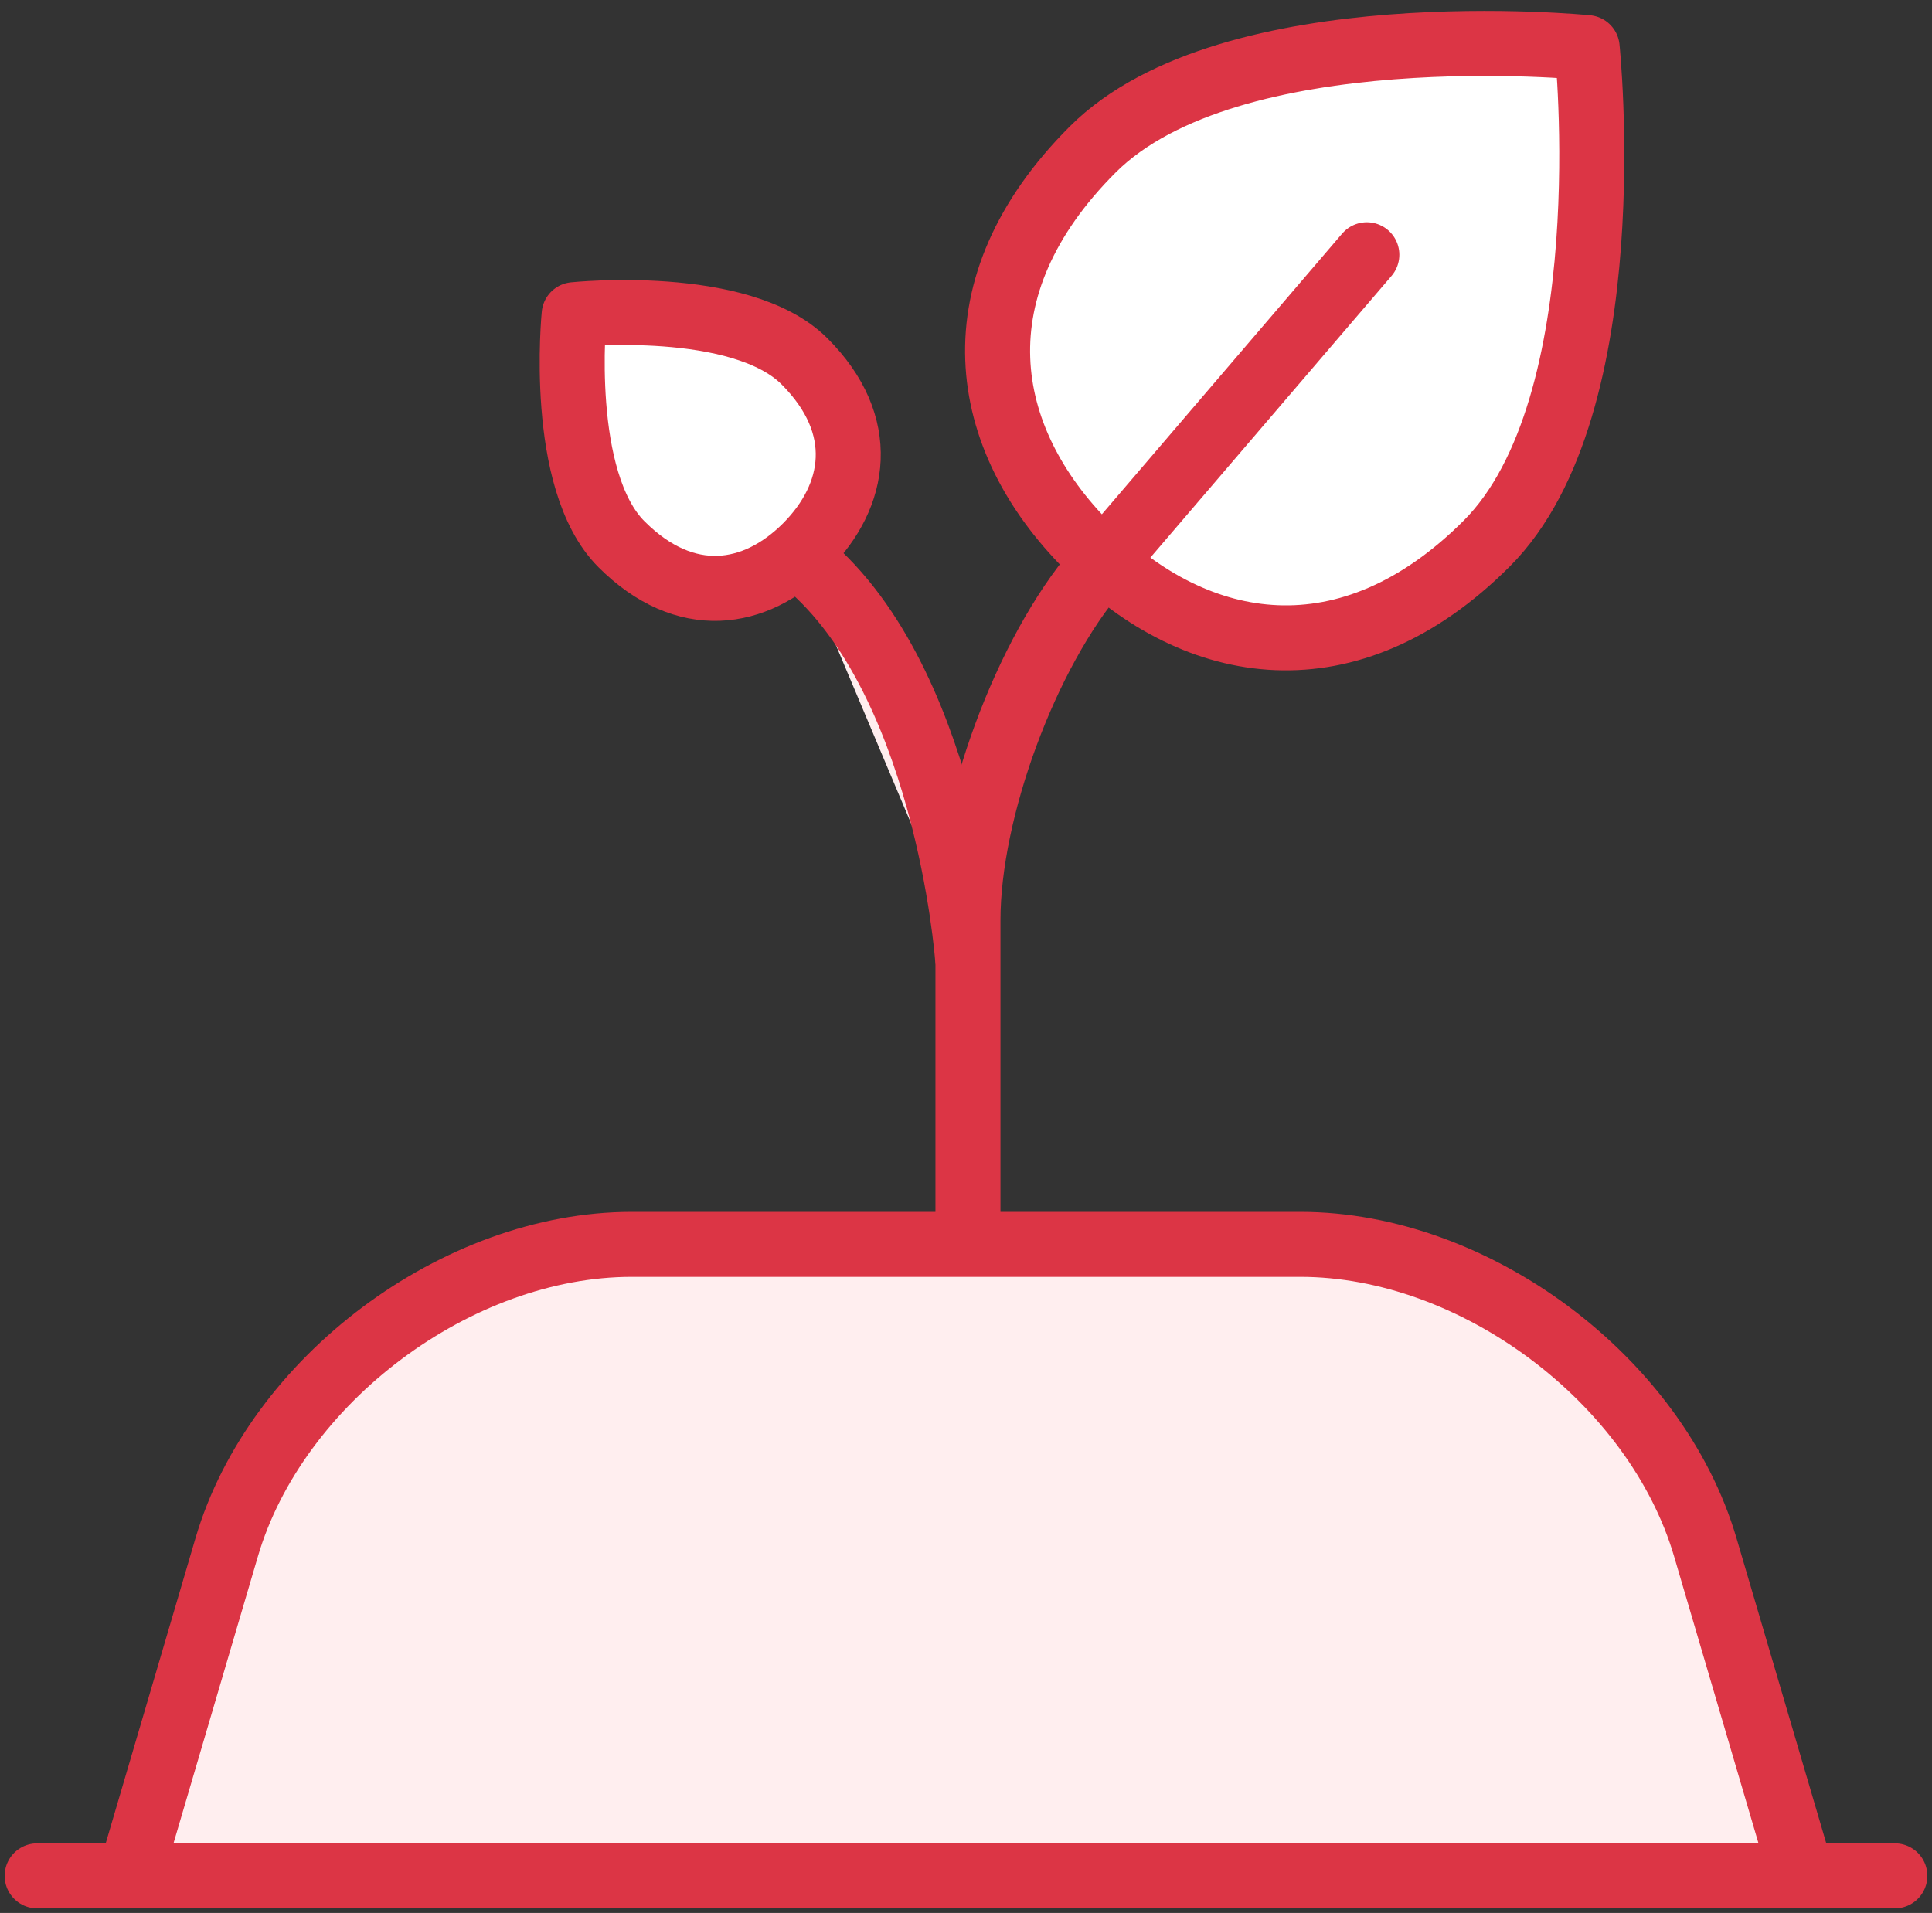 <?xml version="1.0" encoding="UTF-8"?>
<svg width="104px" height="103px" viewBox="0 0 104 103" version="1.1" xmlns="http://www.w3.org/2000/svg" xmlns:xlink="http://www.w3.org/1999/xlink">
    <rect x="0" y="0" width="104" height="103" fill="#333333" stroke="none"/>
    <!-- Generator: Sketch 46.2 (44496) - http://www.bohemiancoding.com/sketch -->
    <title>science-25</title>
    <desc>Created with Sketch.</desc>
    <defs></defs>
    <g id="ALL" stroke="none" stroke-width="1" fill="none" fill-rule="evenodd" stroke-linecap="round" stroke-linejoin="round">
        <g id="Primary" transform="translate(-208, -5379)" stroke="#DC3545" stroke-width="3.5">
            <g id="Group-15" transform="translate(200, 200)">
                <g id="science-25" transform="translate(10, 5181)">
                    <path d="M0,99 L100,99" id="Layer-1" fill="#FFEEEF"></path>
                    <path d="M56.566,27.436 C62.434,33.304 70.609,34.687 78.029,27.267 C85.449,19.847 83.436,0.566 83.436,0.566 C83.436,0.566 64.236,-1.366 56.816,6.054 C49.396,13.474 50.698,21.568 56.566,27.436 L56.566,27.436 Z" id="Layer-2" fill="#FFFFFF"></path>
                    <path d="M41.383,27.421 C44.107,24.696 44.75,20.9 41.304,17.454 C37.859,14.009 28.906,14.944 28.906,14.944 C28.906,14.944 28.009,23.859 31.454,27.304 C34.9,30.75 38.658,30.145 41.383,27.421 L41.383,27.421 Z" id="Layer-3" fill="#FFFFFF"></path>
                    <path d="M50.081,49.545 C50.081,49.545 48.939,34.18 41,28" id="Layer-4" fill="#FFEEEF"></path>
                    <path d="M50.105,64.831 L50.105,47.541 C50.105,41.612 53.227,33.157 57.091,28.642 L71.577,11.717" id="Layer-5"></path>
                    <path d="M10.205,81.303 C12.853,72.299 22.608,65 32.001,65 L67.999,65 C77.388,65 87.145,72.294 89.795,81.303 L95,99 L5,99 L10.205,81.303 Z" id="Layer-6" fill="#FFEEEF"></path>
                </g>
            </g>
        </g>
    </g>
</svg>
